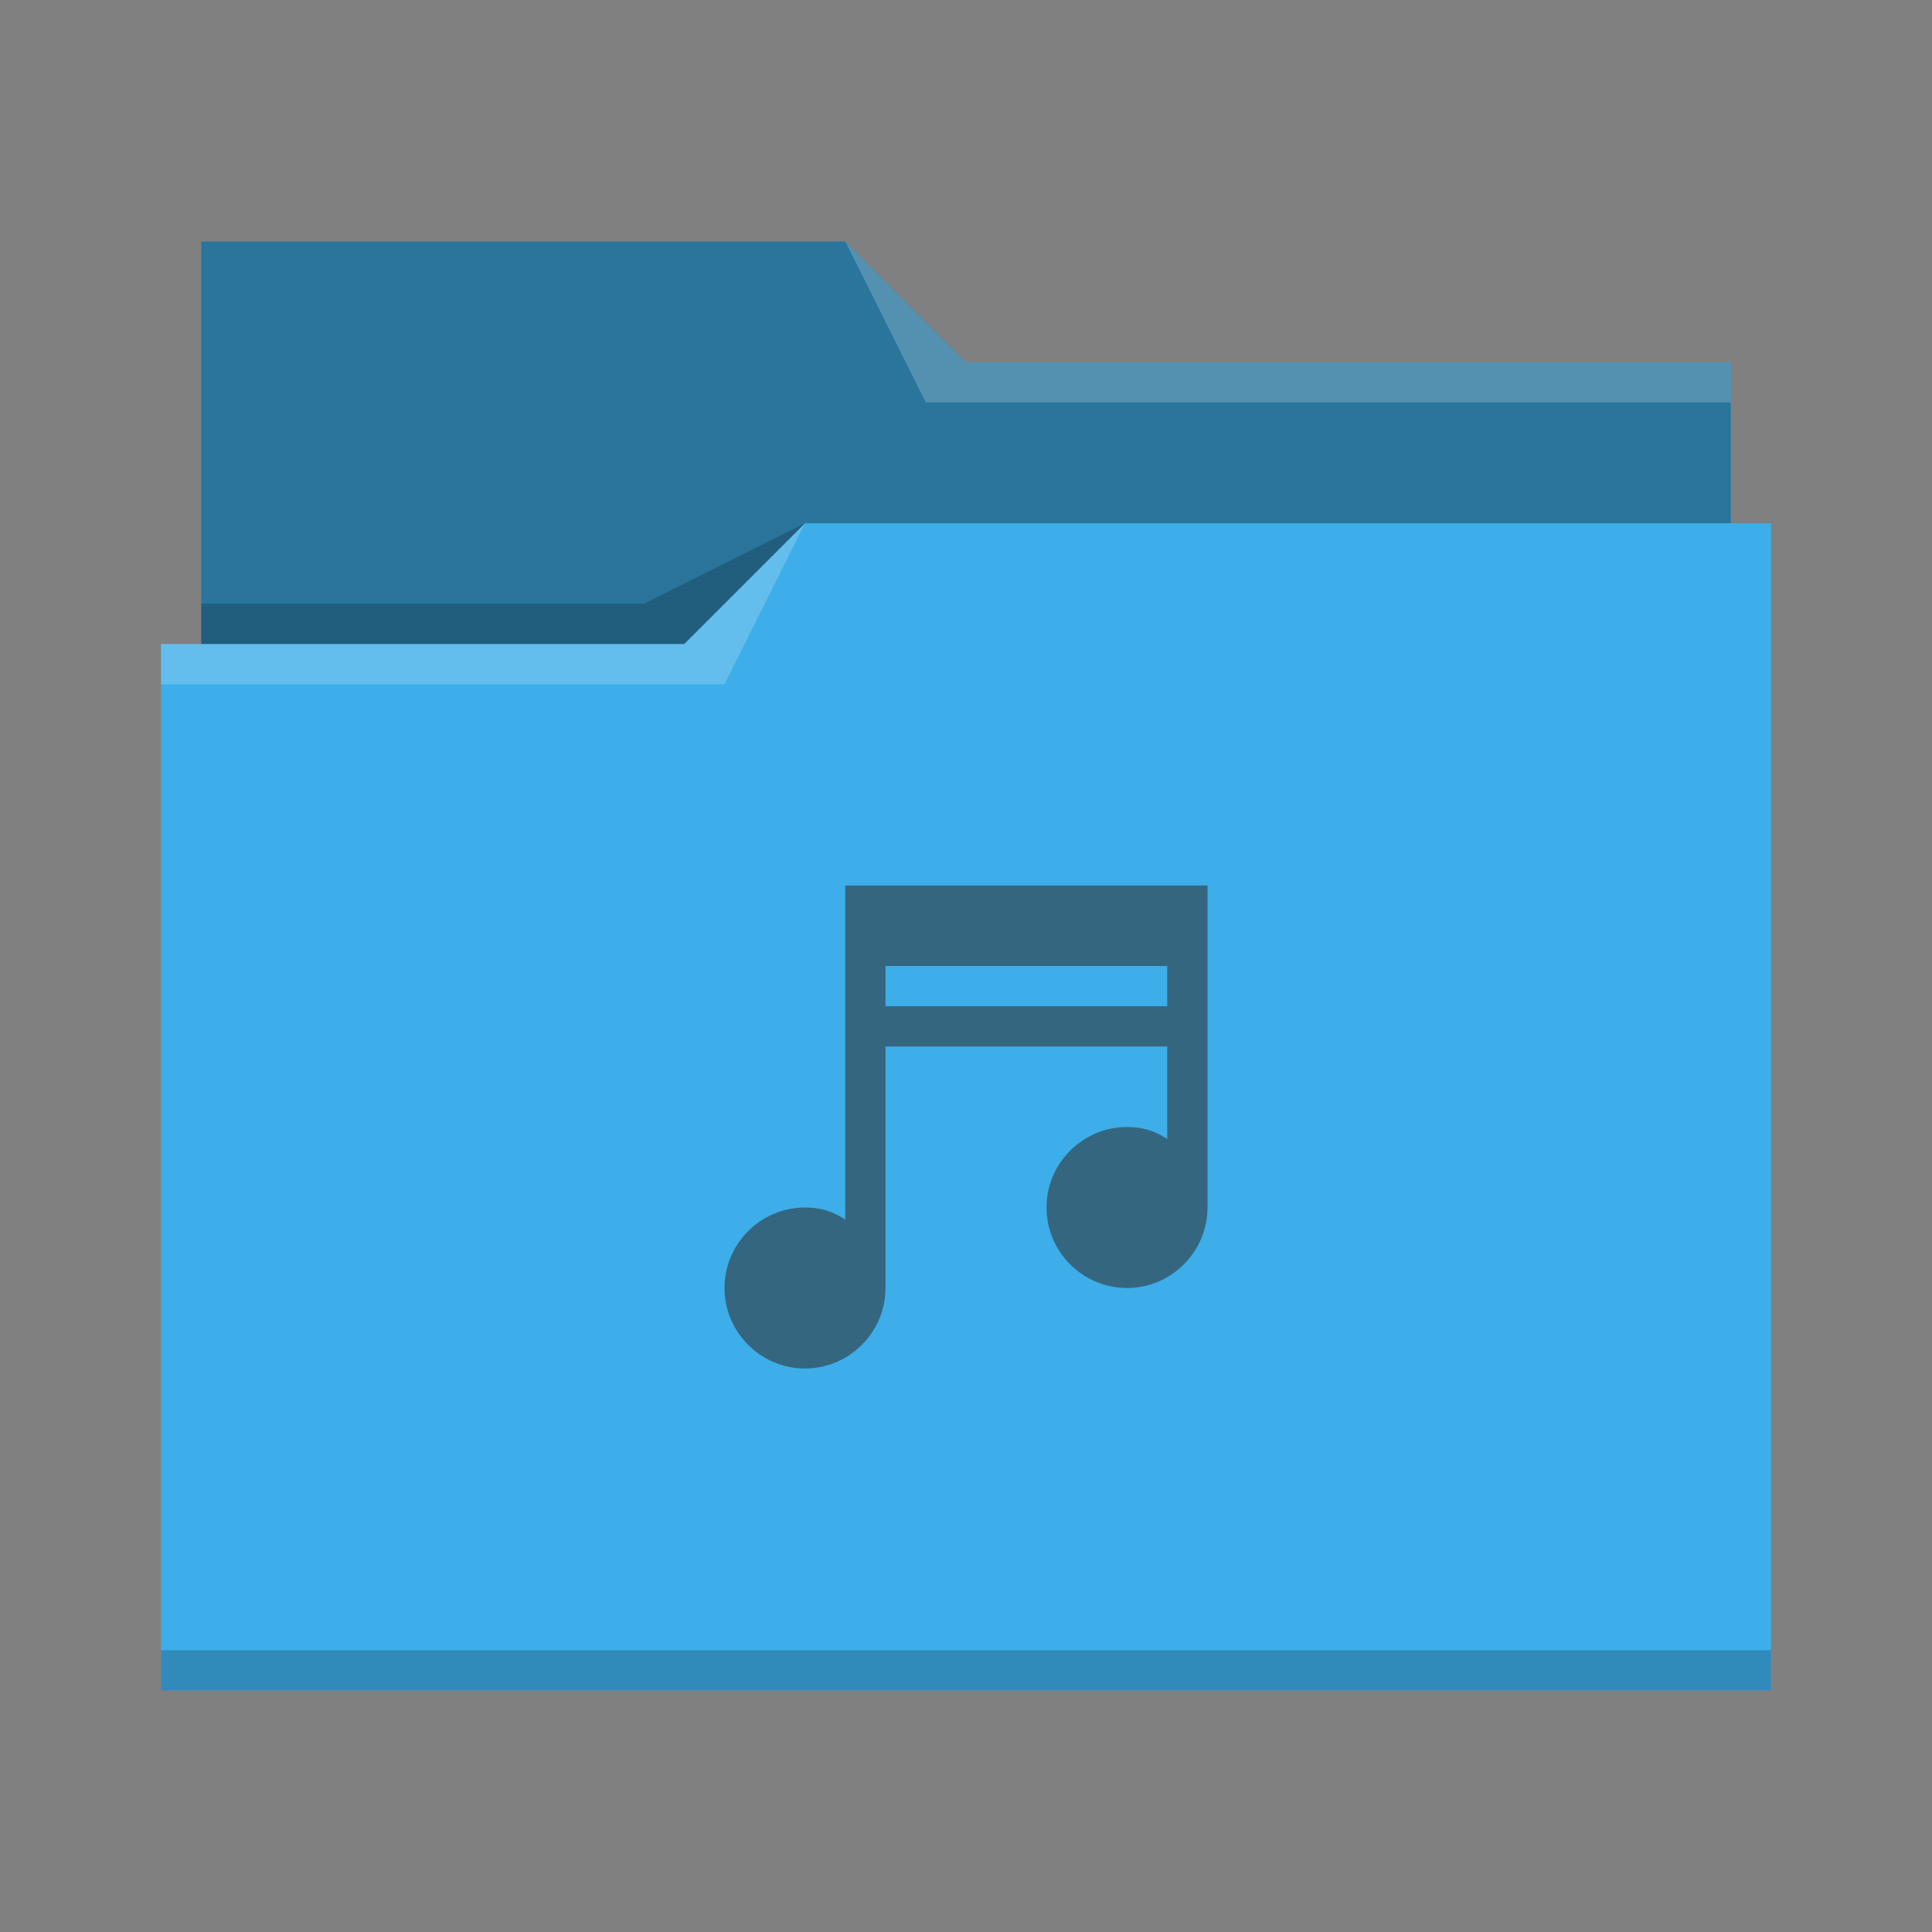 <?xml version="1.0" encoding="UTF-8"?>
<svg xmlns="http://www.w3.org/2000/svg" viewBox="0 0 48 48">
<rect x="0" y="0" width="48" height="48" fill="#808080" stroke="none"/>
<defs id="defs3051">

</defs>
<path style="fill:#3daee9;fill-opacity:1;stroke:none" d="M 5,6 V 16 H 4 V 42 H 44 V 13 H 43 V 9 H 24 L 21,6 Z" />
<path style="fill-opacity:0.33;fill-rule:evenodd" d="m 5,6 v 10 h 12 l 3,-3 H 43 V 9 H 24 L 21,6 Z"/>
<path style="fill:#ffffff;fill-opacity:0.2;fill-rule:evenodd" d="M 21 6 L 23 10 L 43 10 L 43 9 L 24 9 L 21 6 z M 20 13 L 17 16 L 4 16 L 4 17 L 18 17 L 20 13 z "/>
<path style="fill-opacity:0.2;fill-rule:evenodd" d="M 20 13 L 16 15 L 5 15 L 5 16 L 17 16 L 20 13 z M 4 41 L 4 42 C 4 42 44 42 44 42 L 44 41 L 4 41 z " class="ColorScheme-Text"/>
<path style="fill:#31363b;fill-opacity:0.6;stroke:none" d="M 21 22 L 21 30.3 C 20.7 30.1 20.4 30 20 30 C 18.9 30 18 30.9 18 32 C 18 33.1 18.9 34 20 34 C 21.1 34 22 33.1 22 32 L 22 26 L 29 26 L 29 28.3 C 28.7 28.1 28.4 28 28 28 C 26.9 28 26 28.9 26 30 C 26 31.1 26.9 32 28 32 C 29.1 32 30 31.1 30 30 L 30 22 L 21 22 z M 22 24 L 29 24 L 29 25 L 22 25 L 22 24 z " />
</svg>
